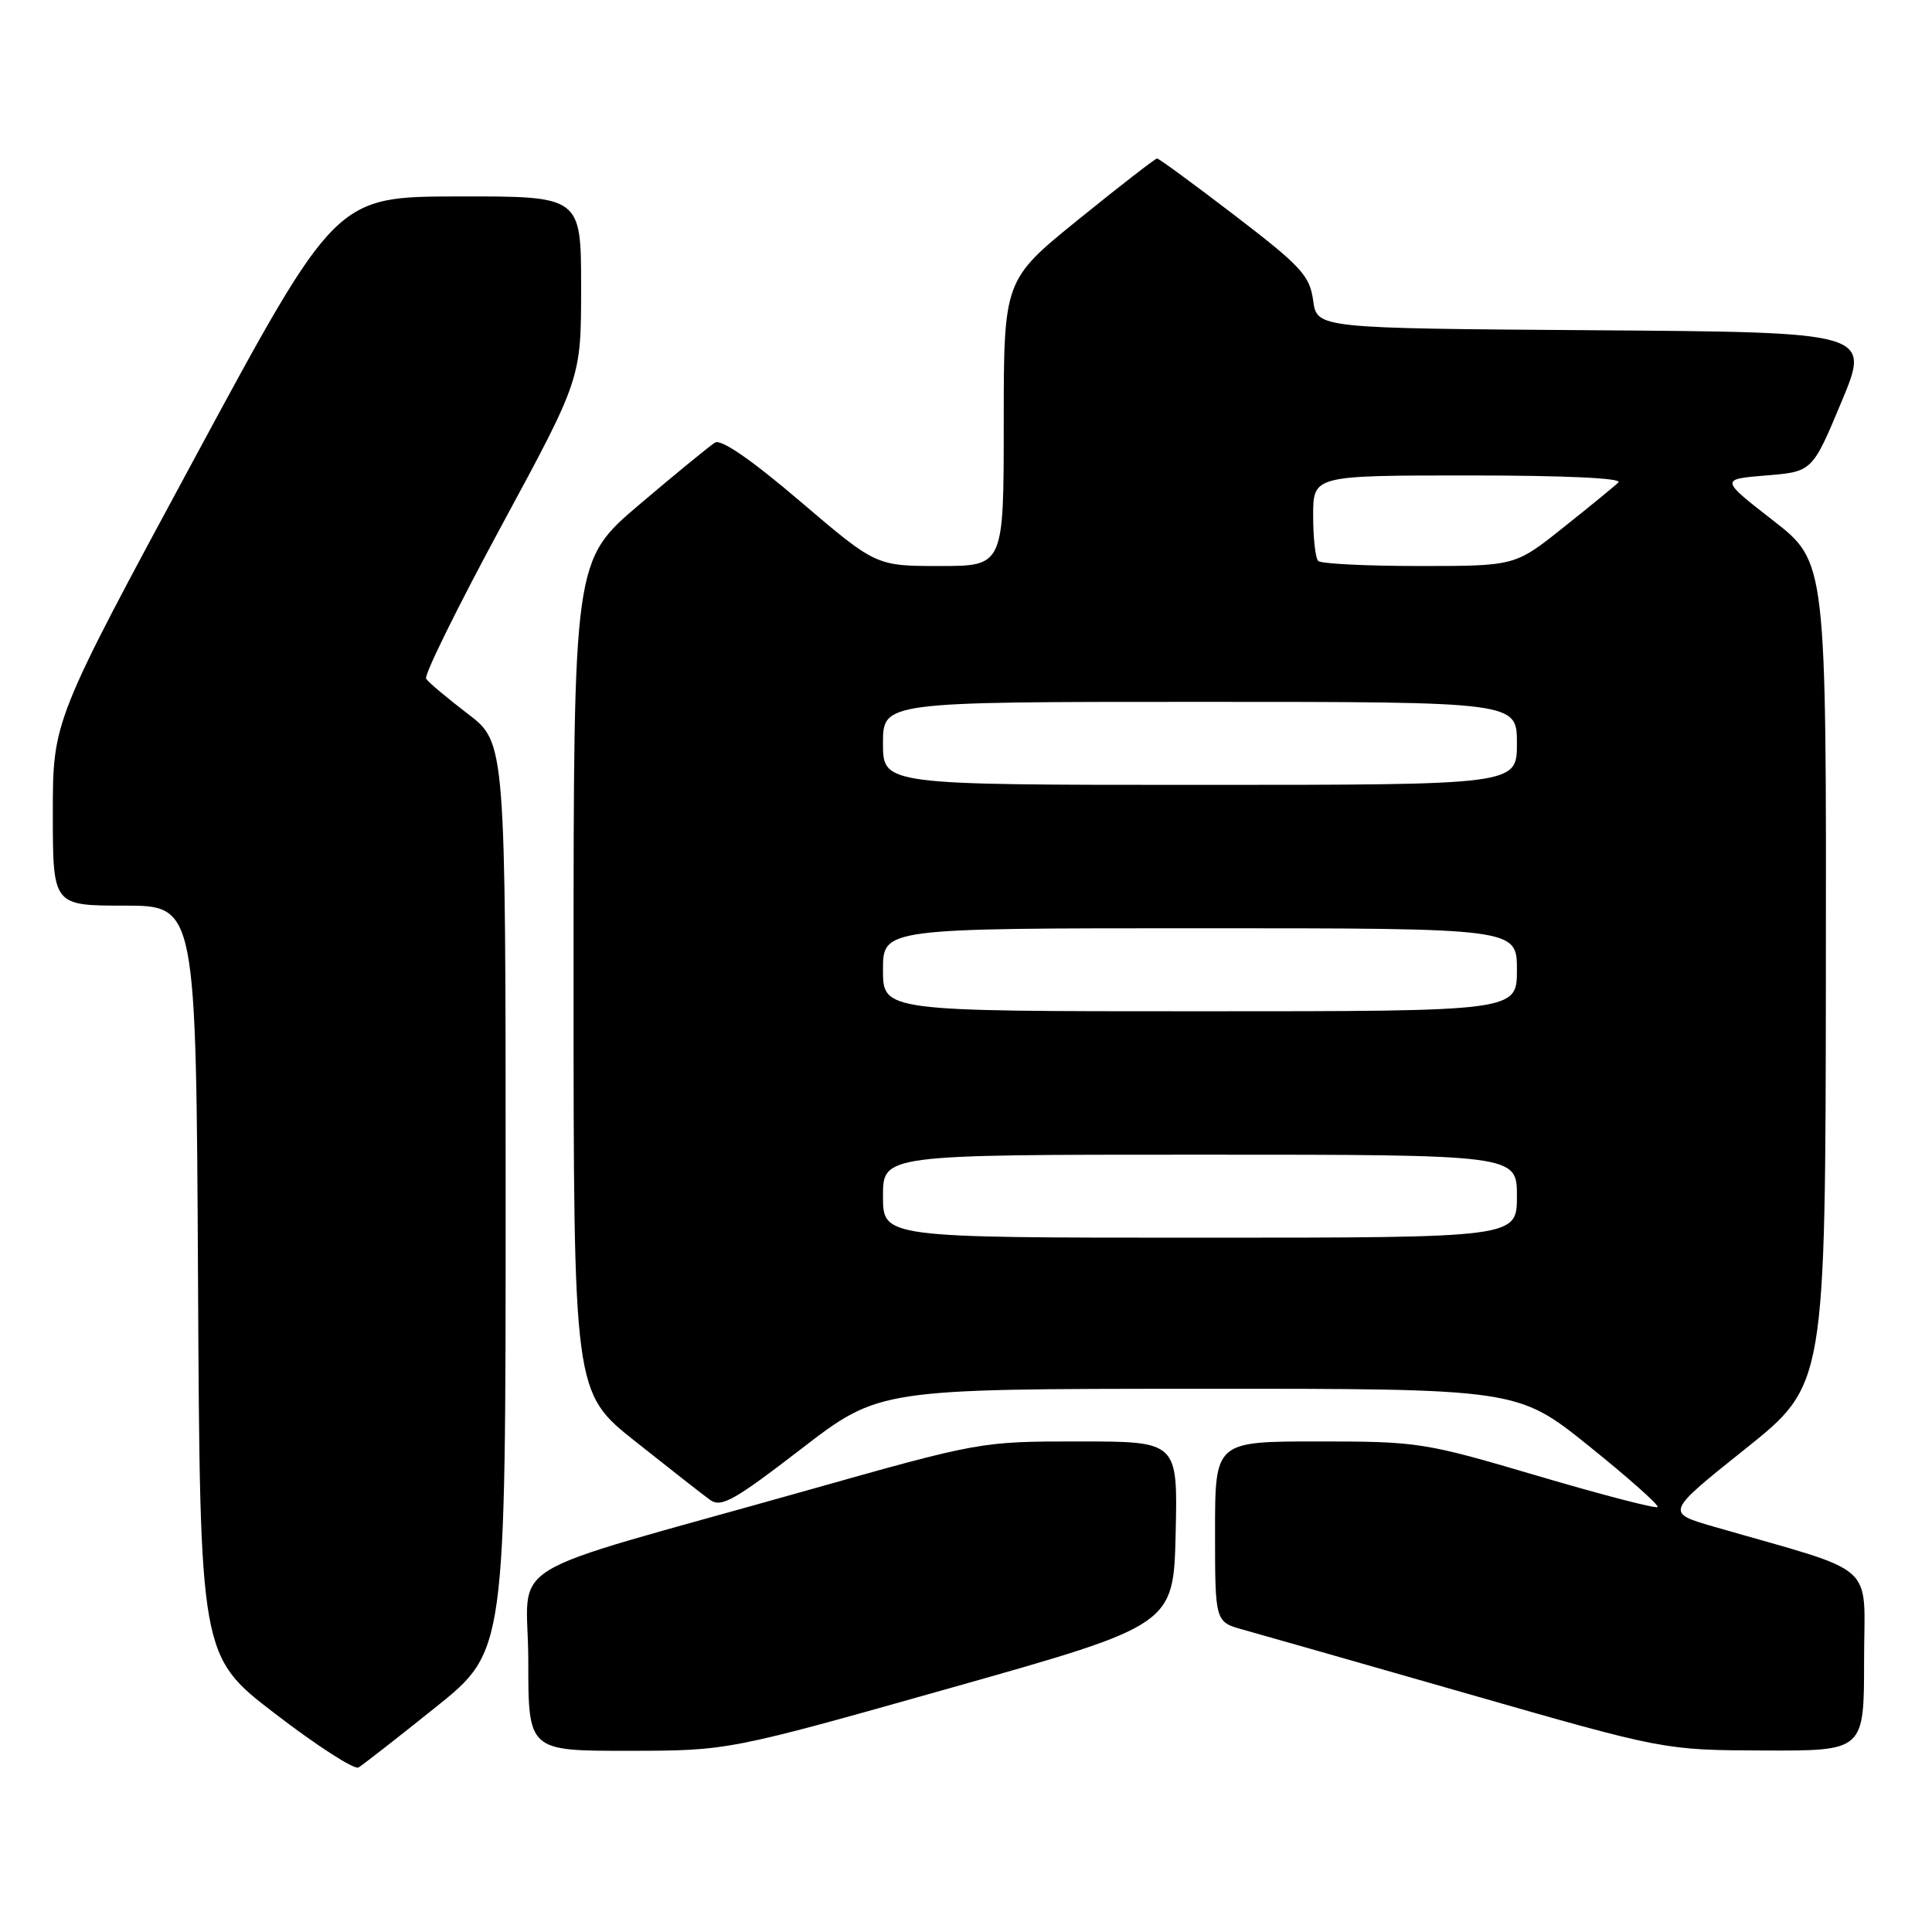 <?xml version="1.0" encoding="UTF-8" standalone="no"?>
<!DOCTYPE svg PUBLIC "-//W3C//DTD SVG 1.1//EN" "http://www.w3.org/Graphics/SVG/1.1/DTD/svg11.dtd" >
<svg xmlns="http://www.w3.org/2000/svg" xmlns:xlink="http://www.w3.org/1999/xlink" version="1.1" viewBox="0 0 256 256">
 <g >
 <path fill="currentColor"
d=" M 57.75 226.20 C 67.00 218.78 67.00 218.78 67.00 158.60 C 67.00 98.41 67.00 98.41 61.99 94.59 C 59.23 92.48 56.74 90.39 56.46 89.93 C 56.17 89.47 60.68 80.33 66.47 69.63 C 77.00 50.16 77.00 50.16 77.00 38.08 C 77.00 26.00 77.00 26.00 60.75 26.03 C 44.50 26.05 44.50 26.05 25.75 60.78 C 7.00 95.50 7.00 95.50 7.00 107.75 C 7.00 120.00 7.00 120.00 16.49 120.00 C 25.98 120.00 25.98 120.00 26.24 169.72 C 26.50 219.45 26.50 219.45 36.50 227.11 C 42.00 231.33 46.95 234.52 47.50 234.20 C 48.05 233.88 52.66 230.28 57.75 226.20 Z  M 126.00 223.65 C 155.50 215.32 155.50 215.32 155.78 203.16 C 156.06 191.00 156.06 191.00 142.99 191.00 C 129.92 191.00 129.91 191.00 106.71 197.55 C 65.13 209.28 70.00 206.29 70.00 220.04 C 70.00 232.00 70.00 232.00 83.25 231.99 C 96.50 231.98 96.50 231.98 126.00 223.65 Z  M 247.00 220.04 C 247.00 206.70 249.22 208.68 227.09 202.29 C 220.68 200.44 220.68 200.44 231.28 191.97 C 241.88 183.50 241.88 183.50 241.94 128.98 C 242.00 74.46 242.00 74.46 234.96 68.98 C 227.92 63.50 227.92 63.50 234.03 63.00 C 240.14 62.50 240.14 62.50 244.00 53.26 C 247.86 44.02 247.86 44.02 211.18 43.76 C 174.50 43.50 174.50 43.50 174.00 39.81 C 173.55 36.53 172.43 35.30 163.63 28.56 C 158.20 24.40 153.56 21.00 153.32 21.00 C 153.08 21.00 148.41 24.62 142.94 29.05 C 133.00 37.10 133.00 37.10 133.00 56.05 C 133.00 75.00 133.00 75.00 124.54 75.00 C 116.08 75.00 116.08 75.00 106.04 66.44 C 99.61 60.95 95.55 58.15 94.75 58.64 C 94.06 59.06 89.56 62.75 84.75 66.83 C 76.00 74.26 76.00 74.26 76.00 129.38 C 76.00 184.50 76.00 184.50 84.19 191.00 C 88.69 194.57 93.14 198.06 94.08 198.74 C 95.56 199.80 97.25 198.85 106.15 192.00 C 116.50 184.03 116.50 184.03 158.79 184.02 C 201.08 184.00 201.08 184.00 210.57 191.63 C 215.79 195.83 219.87 199.46 219.64 199.69 C 219.41 199.93 212.26 198.07 203.75 195.56 C 188.72 191.12 187.92 191.00 174.65 191.00 C 161.00 191.00 161.00 191.00 161.00 202.96 C 161.00 214.92 161.00 214.92 164.75 215.95 C 166.81 216.52 180.20 220.34 194.50 224.44 C 220.50 231.90 220.50 231.90 233.75 231.95 C 247.00 232.00 247.00 232.00 247.00 220.04 Z  M 117.00 158.50 C 117.00 153.00 117.00 153.00 159.00 153.00 C 201.00 153.00 201.00 153.00 201.00 158.50 C 201.00 164.00 201.00 164.00 159.00 164.00 C 117.00 164.00 117.00 164.00 117.00 158.50 Z  M 117.00 128.50 C 117.00 123.00 117.00 123.00 159.00 123.00 C 201.00 123.00 201.00 123.00 201.00 128.50 C 201.00 134.00 201.00 134.00 159.00 134.00 C 117.00 134.00 117.00 134.00 117.00 128.50 Z  M 117.00 98.50 C 117.00 93.00 117.00 93.00 159.00 93.00 C 201.00 93.00 201.00 93.00 201.00 98.50 C 201.00 104.00 201.00 104.00 159.00 104.00 C 117.00 104.00 117.00 104.00 117.00 98.50 Z  M 174.67 74.33 C 174.30 73.97 174.00 71.27 174.00 68.33 C 174.00 63.00 174.00 63.00 194.70 63.00 C 207.38 63.00 215.03 63.36 214.45 63.92 C 213.93 64.43 210.63 67.13 207.12 69.92 C 200.75 75.00 200.75 75.00 188.04 75.00 C 181.05 75.00 175.03 74.70 174.67 74.33 Z "/>
</g>
</svg>